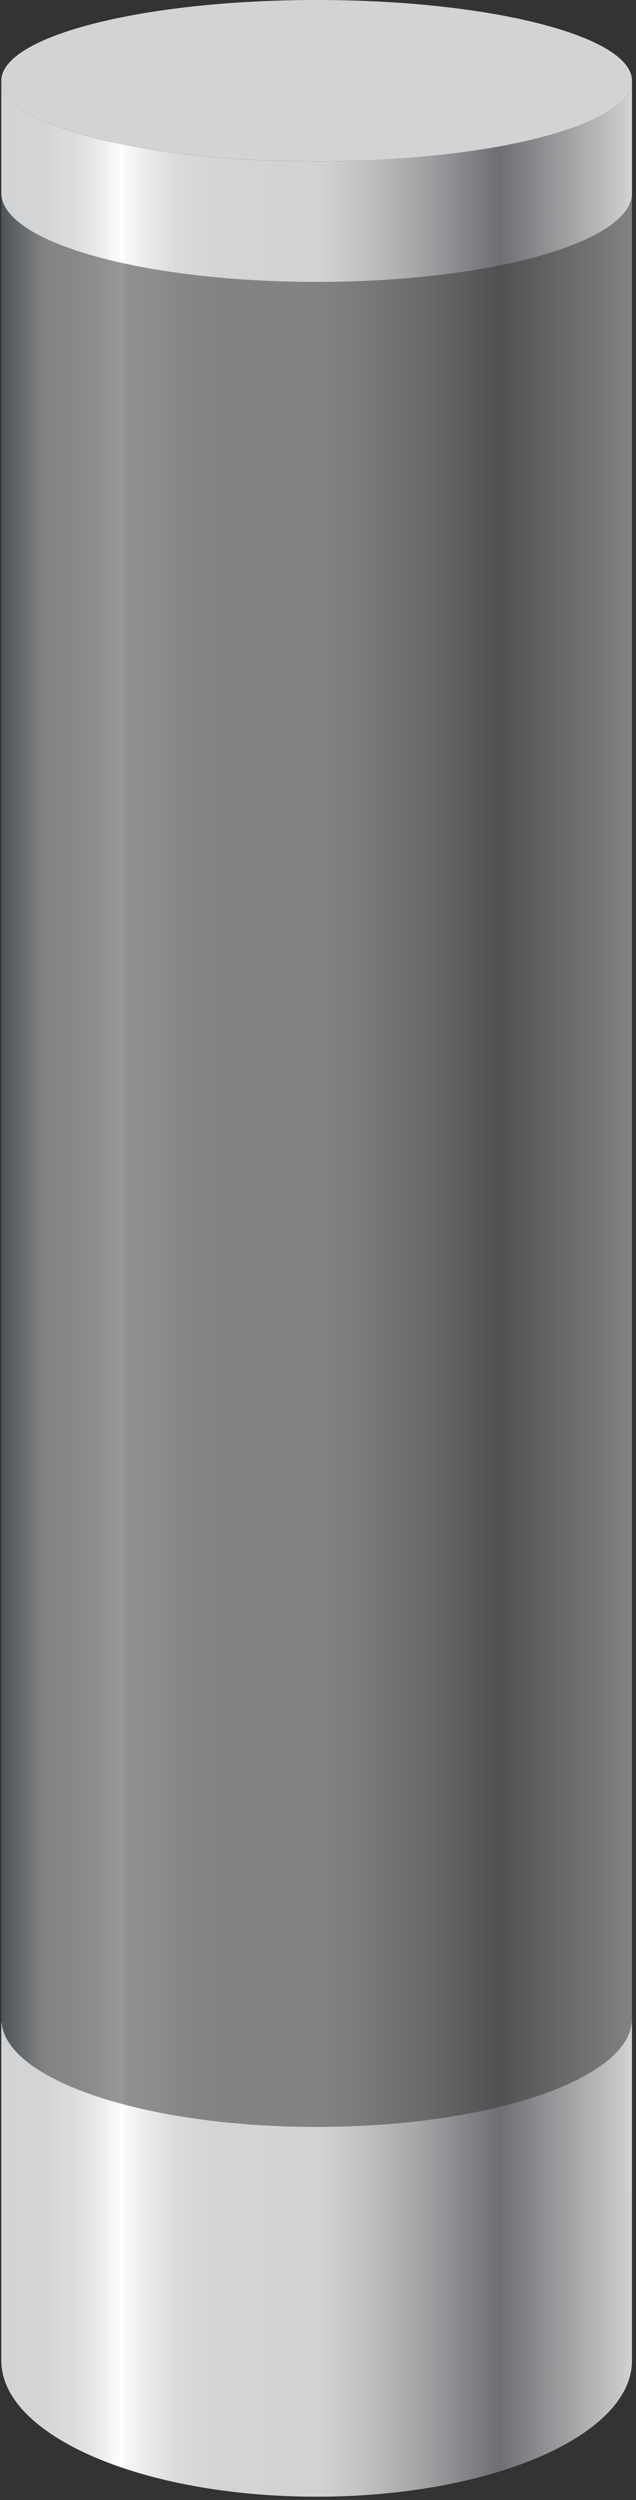 <svg width="127" height="499" viewBox="0 0 127 499" fill="none" xmlns="http://www.w3.org/2000/svg">
<rect x="0" y="0" width="127" height="499" fill="#333333" stroke="none"/>
<g style="mix-blend-mode:hard-light" opacity="0.5">
<path d="M126.192 37.89H0.261V436.563H126.192V37.89Z" fill="url(#paint0_linear_2196_300)"/>
</g>
<g clip-path="url(#clip0_2196_300)">
<path d="M126.152 403.615C125.205 415.221 97.415 424.54 63.231 424.54C29.047 424.54 1.459 415.294 0.318 403.751H0.261V471.173C0.261 486.182 28.456 498.35 63.231 498.35C98.005 498.35 126.2 486.182 126.2 471.173V403.615H126.152Z" fill="url(#paint1_linear_2196_300)"/>
</g>
<g clip-path="url(#clip1_2196_300)">
<path d="M110.411 26.777C98.871 30.12 82.022 32.225 63.231 32.225C44.44 32.225 27.59 30.12 16.05 26.777C6.234 23.934 0.261 20.199 0.261 16.108V38.52C0.261 48.324 28.456 56.268 63.231 56.268C98.005 56.268 126.2 48.324 126.2 38.52V16.108C126.2 20.199 120.228 23.934 110.411 26.767V26.777Z" fill="url(#paint2_linear_2196_300)"/>
<path d="M63.231 0C28.456 0 0.261 7.216 0.261 16.108C0.261 20.199 6.234 23.934 16.05 26.767C27.59 30.111 44.44 32.216 63.231 32.216C82.022 32.216 98.871 30.111 110.411 26.767C120.228 23.925 126.2 20.199 126.2 16.108C126.192 7.216 98.005 0 63.231 0Z" fill="#D2D3D4"/>
</g>
<defs>
<linearGradient id="paint0_linear_2196_300" x1="0.261" y1="237.227" x2="126.192" y2="237.227" gradientUnits="userSpaceOnUse">
<stop stop-color="#677380"/>
<stop offset="0.07" stop-color="#D4D5D6"/>
<stop offset="0.12" stop-color="#DDDEDF"/>
<stop offset="0.16" stop-color="#ECEDED"/>
<stop offset="0.19" stop-color="white"/>
<stop offset="0.2" stop-color="#ECECEC"/>
<stop offset="0.24" stop-color="#E6E7E7"/>
<stop offset="0.28" stop-color="#DADBDC"/>
<stop offset="0.34" stop-color="#D3D4D5"/>
<stop offset="0.5" stop-color="#D2D3D4"/>
<stop offset="0.56" stop-color="#C5C6C8"/>
<stop offset="0.66" stop-color="#A5A6A8"/>
<stop offset="0.79" stop-color="#6E6F72"/>
<stop offset="0.98" stop-color="#C6C7C8"/>
<stop offset="1" stop-color="#D2D3D4"/>
</linearGradient>
<linearGradient id="paint1_linear_2196_300" x1="0.261" y1="450.983" x2="126.192" y2="450.983" gradientUnits="userSpaceOnUse">
<stop stop-color="#D2D3D4"/>
<stop offset="0.07" stop-color="#D4D5D6"/>
<stop offset="0.12" stop-color="#DDDEDF"/>
<stop offset="0.16" stop-color="#ECEDED"/>
<stop offset="0.19" stop-color="white"/>
<stop offset="0.2" stop-color="#F7F7F7"/>
<stop offset="0.24" stop-color="#E6E7E7"/>
<stop offset="0.28" stop-color="#DADBDC"/>
<stop offset="0.34" stop-color="#D3D4D5"/>
<stop offset="0.5" stop-color="#D2D3D4"/>
<stop offset="0.56" stop-color="#C5C6C8"/>
<stop offset="0.66" stop-color="#A5A6A8"/>
<stop offset="0.79" stop-color="#6E6F72"/>
<stop offset="0.98" stop-color="#C6C7C8"/>
<stop offset="1" stop-color="#D2D3D4"/>
</linearGradient>
<linearGradient id="paint2_linear_2196_300" x1="0.261" y1="36.188" x2="126.192" y2="36.188" gradientUnits="userSpaceOnUse">
<stop stop-color="#D2D3D4"/>
<stop offset="0.07" stop-color="#D4D5D6"/>
<stop offset="0.12" stop-color="#DDDEDF"/>
<stop offset="0.16" stop-color="#ECEDED"/>
<stop offset="0.19" stop-color="white"/>
<stop offset="0.2" stop-color="#F7F7F7"/>
<stop offset="0.24" stop-color="#E6E7E7"/>
<stop offset="0.28" stop-color="#DADBDC"/>
<stop offset="0.34" stop-color="#D3D4D5"/>
<stop offset="0.5" stop-color="#D2D3D4"/>
<stop offset="0.56" stop-color="#C5C6C8"/>
<stop offset="0.66" stop-color="#A5A6A8"/>
<stop offset="0.79" stop-color="#6E6F72"/>
<stop offset="0.98" stop-color="#C6C7C8"/>
<stop offset="1" stop-color="#D2D3D4"/>
</linearGradient>
<clipPath id="clip0_2196_300">
<rect width="125.931" height="94.726" fill="white" transform="translate(0.261 403.615)"/>
</clipPath>
<clipPath id="clip1_2196_300">
<rect width="126.659" height="56.836" fill="white" transform="translate(0.261)"/>
</clipPath>
</defs>
</svg>
